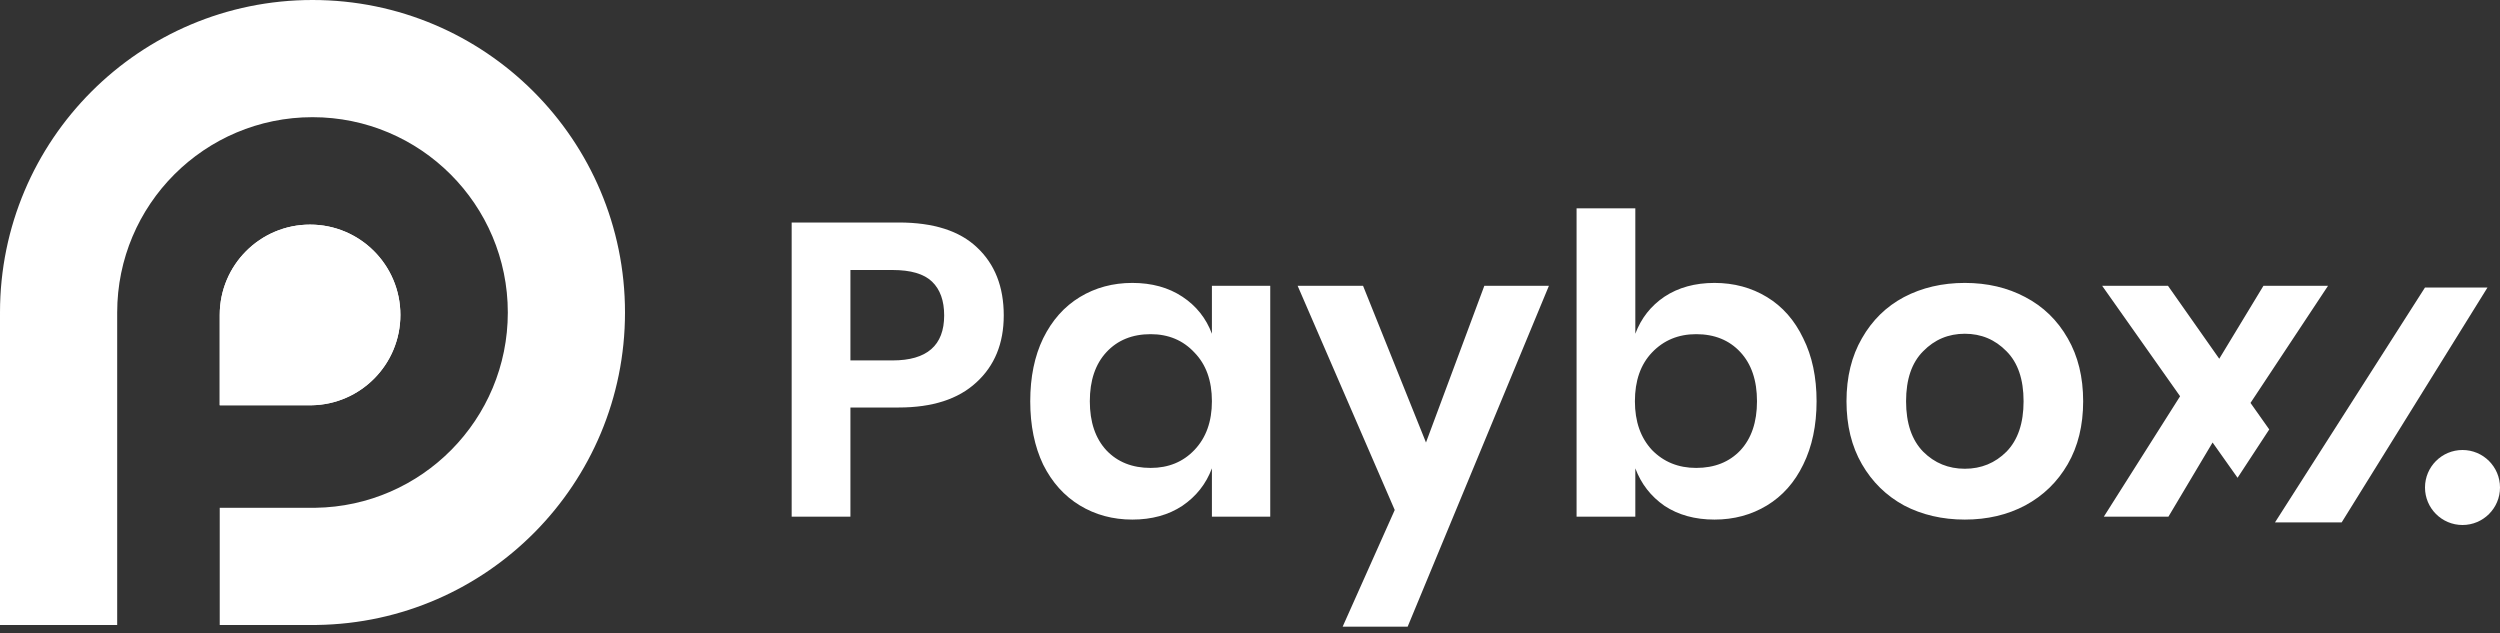 <svg width="300" height="76" viewBox="0 0 300 76" fill="none" 
    xmlns="http://www.w3.org/2000/svg">
    <rect x="0" y="0" width="300" height="76" fill="#333333" stroke="none"/>
    <path fill-rule="evenodd" clip-rule="evenodd" d="M0 37.5C0 37.59 0 37.681 0.001 37.771L0 37.77V75H14.062V37.669L14.063 37.669C14.063 37.613 14.062 37.556 14.062 37.5C14.062 24.556 24.556 14.062 37.5 14.062C50.444 14.062 60.938 24.556 60.938 37.5C60.938 50.332 50.625 60.756 37.835 60.935L37.837 60.938H26.367V75H38.04L38.036 74.996C58.499 74.71 75 58.032 75 37.5C75 16.789 58.211 0 37.5 0C16.789 0 0 16.789 0 37.5ZM26.367 37.871L26.367 37.793C26.367 31.806 31.22 26.953 37.207 26.953C43.194 26.953 48.047 31.806 48.047 37.793C48.047 43.728 43.277 48.549 37.362 48.632L37.363 48.633H26.367V37.871L26.367 37.871Z" fill="white"/>
    <path d="M26.367 37.871C26.367 37.845 26.367 37.819 26.367 37.793C26.367 31.806 31.22 26.953 37.207 26.953C43.194 26.953 48.047 31.806 48.047 37.793C48.047 43.728 43.277 48.549 37.362 48.632L37.363 48.633H26.367V37.871L26.367 37.871Z" fill="white"/>
    <path fill-rule="evenodd" clip-rule="evenodd" d="M212.039 35.65C210.173 34.517 208.073 33.95 205.739 33.95C203.406 33.95 201.406 34.5 199.739 35.6C198.106 36.7 196.939 38.183 196.239 40.05V25H189.189V62H196.239V56.2C196.939 58.067 198.106 59.567 199.739 60.7C201.406 61.8 203.406 62.35 205.739 62.35C208.073 62.35 210.173 61.783 212.039 60.65C213.906 59.517 215.356 57.883 216.389 55.75C217.456 53.583 217.989 51.05 217.989 48.15C217.989 45.25 217.456 42.733 216.389 40.6C215.356 38.433 213.906 36.783 212.039 35.65ZM198.239 42.3C199.639 40.833 201.406 40.1 203.539 40.1C205.739 40.1 207.506 40.817 208.839 42.25C210.173 43.683 210.839 45.65 210.839 48.15C210.839 50.65 210.173 52.617 208.839 54.05C207.506 55.45 205.739 56.15 203.539 56.15C201.406 56.15 199.639 55.433 198.239 54C196.873 52.533 196.189 50.583 196.189 48.15C196.189 45.683 196.873 43.733 198.239 42.3ZM102.05 62V48.9H107.85C111.883 48.9 114.983 47.9 117.15 45.9C119.35 43.9 120.45 41.217 120.45 37.85C120.45 34.417 119.383 31.7 117.25 29.7C115.15 27.7 112.017 26.7 107.85 26.7H95V62H102.05ZM113.3 37.85C113.3 41.45 111.233 43.25 107.1 43.25H102.05V32.4H107.1C109.3 32.4 110.883 32.867 111.85 33.8C112.817 34.733 113.3 36.083 113.3 37.85ZM141.879 35.6C140.213 34.5 138.213 33.95 135.879 33.95C133.546 33.95 131.446 34.517 129.579 35.65C127.713 36.783 126.246 38.433 125.179 40.6C124.146 42.733 123.629 45.25 123.629 48.15C123.629 51.05 124.146 53.583 125.179 55.75C126.246 57.883 127.713 59.517 129.579 60.65C131.446 61.783 133.546 62.35 135.879 62.35C138.213 62.35 140.213 61.8 141.879 60.7C143.546 59.567 144.729 58.067 145.429 56.2V62H152.429V34.3H145.429V40.05C144.729 38.183 143.546 36.7 141.879 35.6ZM132.779 42.25C134.113 40.817 135.879 40.1 138.079 40.1C140.213 40.1 141.963 40.833 143.329 42.3C144.729 43.733 145.429 45.683 145.429 48.15C145.429 50.583 144.729 52.533 143.329 54C141.963 55.433 140.213 56.15 138.079 56.15C135.879 56.15 134.113 55.45 132.779 54.05C131.446 52.617 130.779 50.65 130.779 48.15C130.779 45.65 131.446 43.683 132.779 42.25ZM163.568 34.3L171.118 53.1L178.118 34.3H185.868L168.918 75.2H161.118L167.368 61.2L155.718 34.3H163.568ZM235.779 33.95C238.479 33.95 240.895 34.517 243.029 35.65C245.195 36.783 246.895 38.433 248.129 40.6C249.362 42.733 249.979 45.25 249.979 48.15C249.979 51.05 249.362 53.567 248.129 55.7C246.895 57.833 245.195 59.483 243.029 60.65C240.895 61.783 238.479 62.35 235.779 62.35C233.079 62.35 230.645 61.783 228.479 60.65C226.345 59.483 224.662 57.833 223.429 55.7C222.195 53.567 221.579 51.05 221.579 48.15C221.579 45.25 222.195 42.733 223.429 40.6C224.662 38.433 226.345 36.783 228.479 35.65C230.645 34.517 233.079 33.95 235.779 33.95ZM235.779 40.05C233.812 40.05 232.145 40.75 230.779 42.15C229.412 43.517 228.729 45.517 228.729 48.15C228.729 50.783 229.412 52.8 230.779 54.2C232.145 55.567 233.812 56.25 235.779 56.25C237.745 56.25 239.412 55.567 240.779 54.2C242.145 52.8 242.829 50.783 242.829 48.15C242.829 45.517 242.145 43.517 240.779 42.15C239.412 40.75 237.745 40.05 235.779 40.05ZM268.508 57.334L265.511 53.1L260.211 62H252.461L261.611 47.55L252.261 34.3H260.161L266.311 43.05L271.611 34.3H279.361L270.061 48.35L272.31 51.532L268.508 57.334Z" fill="white"/>
    <path d="M291 34.5L298.5 34.5L281 62.687L273 62.687L291 34.5Z" fill="white"/>
    <circle cx="295.5" cy="58.5" r="4.5" fill="white"/>
</svg>
